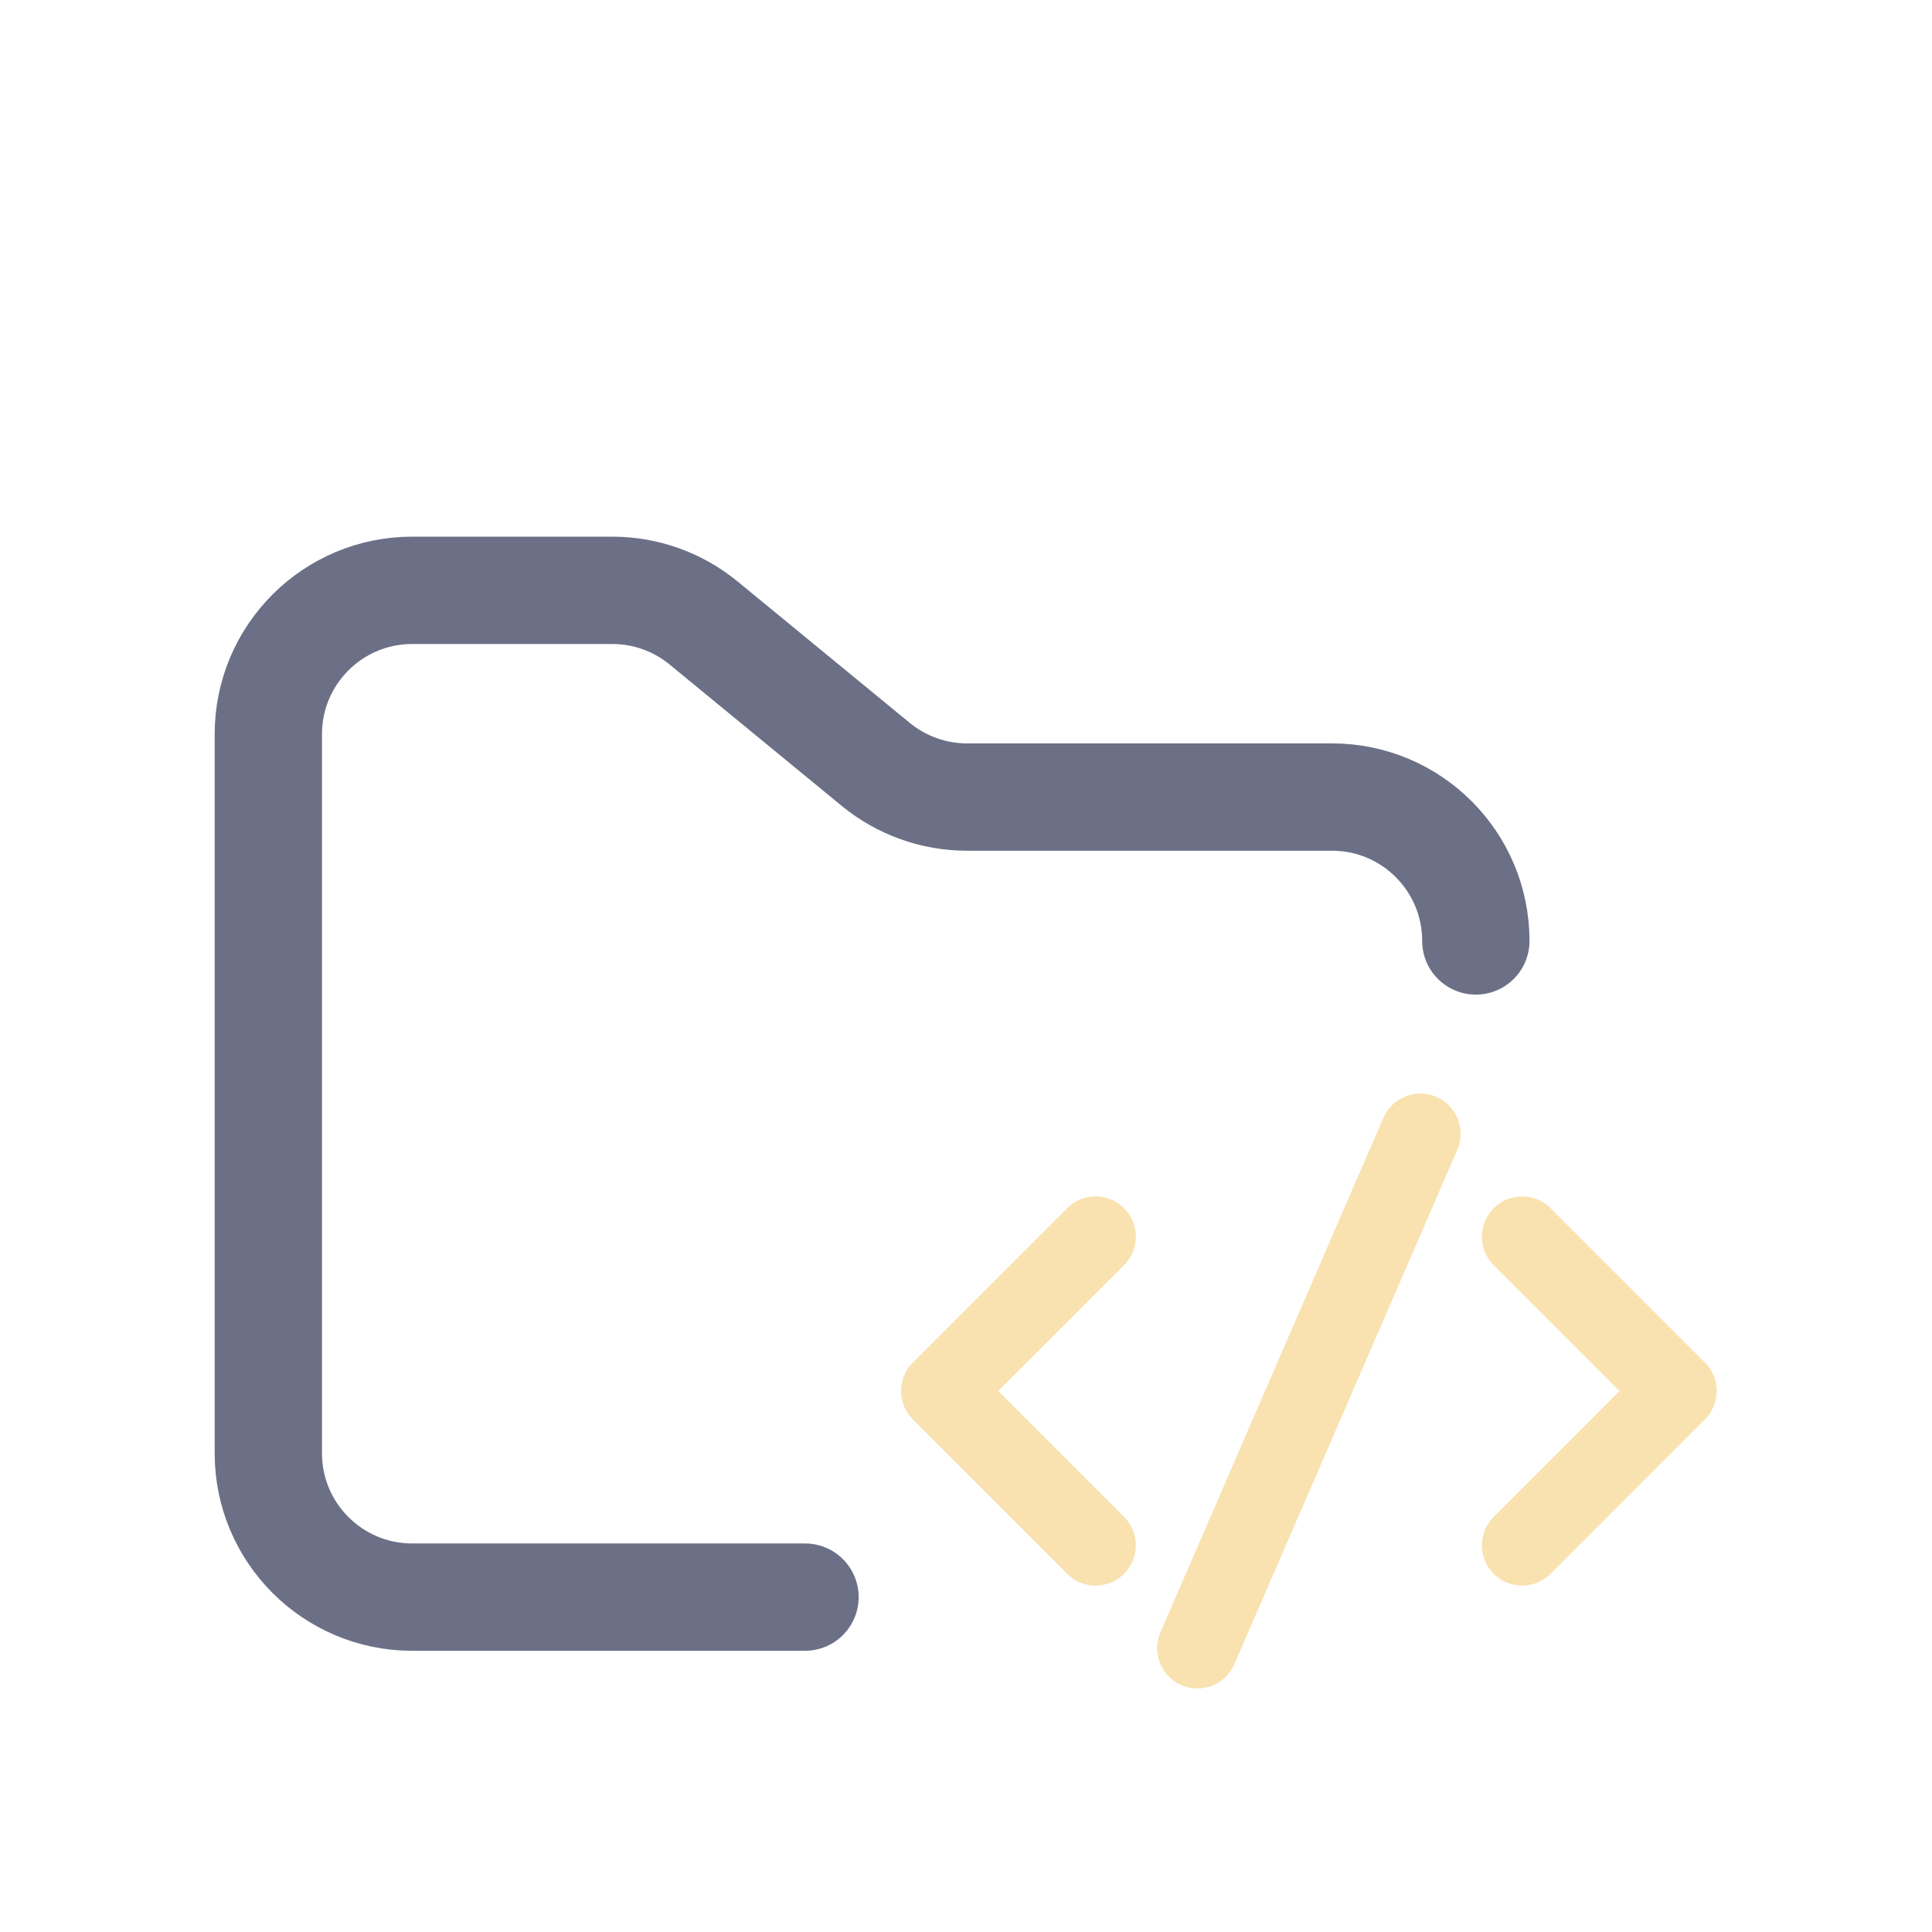 <svg width="36" height="36" viewBox="0 0 36 36" fill="none" xmlns="http://www.w3.org/2000/svg">
<g filter="url(#filter0_d_2_1263)">
<path d="M20.415 19.044L17.54 21.919L20.415 24.795" stroke="#F9E2AF" stroke-width="1.5" stroke-linecap="round" stroke-linejoin="round"/>
<path d="M28.363 19.044L31.238 21.919L28.363 24.795" stroke="#F9E2AF" stroke-width="1.5" stroke-linecap="round" stroke-linejoin="round"/>
<path d="M22.312 26.712L26.466 17.127" stroke="#F9E2AF" stroke-width="1.5" stroke-linecap="round" stroke-linejoin="round"/>
<path d="M15 25.76H7.68C6.2 25.76 5 24.56 5 23.08V9.68C5 8.2 6.2 7 7.68 7H11.41C12.031 7 12.632 7.215 13.111 7.609L16.318 10.243C16.798 10.637 17.399 10.852 18.02 10.852H24.82C26.3 10.852 27.5 12.052 27.5 13.533" stroke="#6C7086" stroke-width="2" stroke-linecap="round"/>
</g>
<defs>
<filter id="filter0_d_2_1263" x="-3.88" y="0.556" width="40.16" height="40.16" filterUnits="userSpaceOnUse" color-interpolation-filters="sRGB">
<feFlood flood-opacity="0" result="BackgroundImageFix"/>
<feColorMatrix in="SourceAlpha" type="matrix" values="0 0 0 0 0 0 0 0 0 0 0 0 0 0 0 0 0 0 127 0" result="hardAlpha"/>
<feOffset dy="4"/>
<feGaussianBlur stdDeviation="2"/>
<feComposite in2="hardAlpha" operator="out"/>
<feColorMatrix type="matrix" values="0 0 0 0 0 0 0 0 0 0 0 0 0 0 0 0 0 0 0.25 0"/>
<feBlend mode="normal" in2="BackgroundImageFix" result="effect1_dropShadow_2_1263"/>
<feBlend mode="normal" in="SourceGraphic" in2="effect1_dropShadow_2_1263" result="shape"/>
</filter>
</defs>
</svg>
